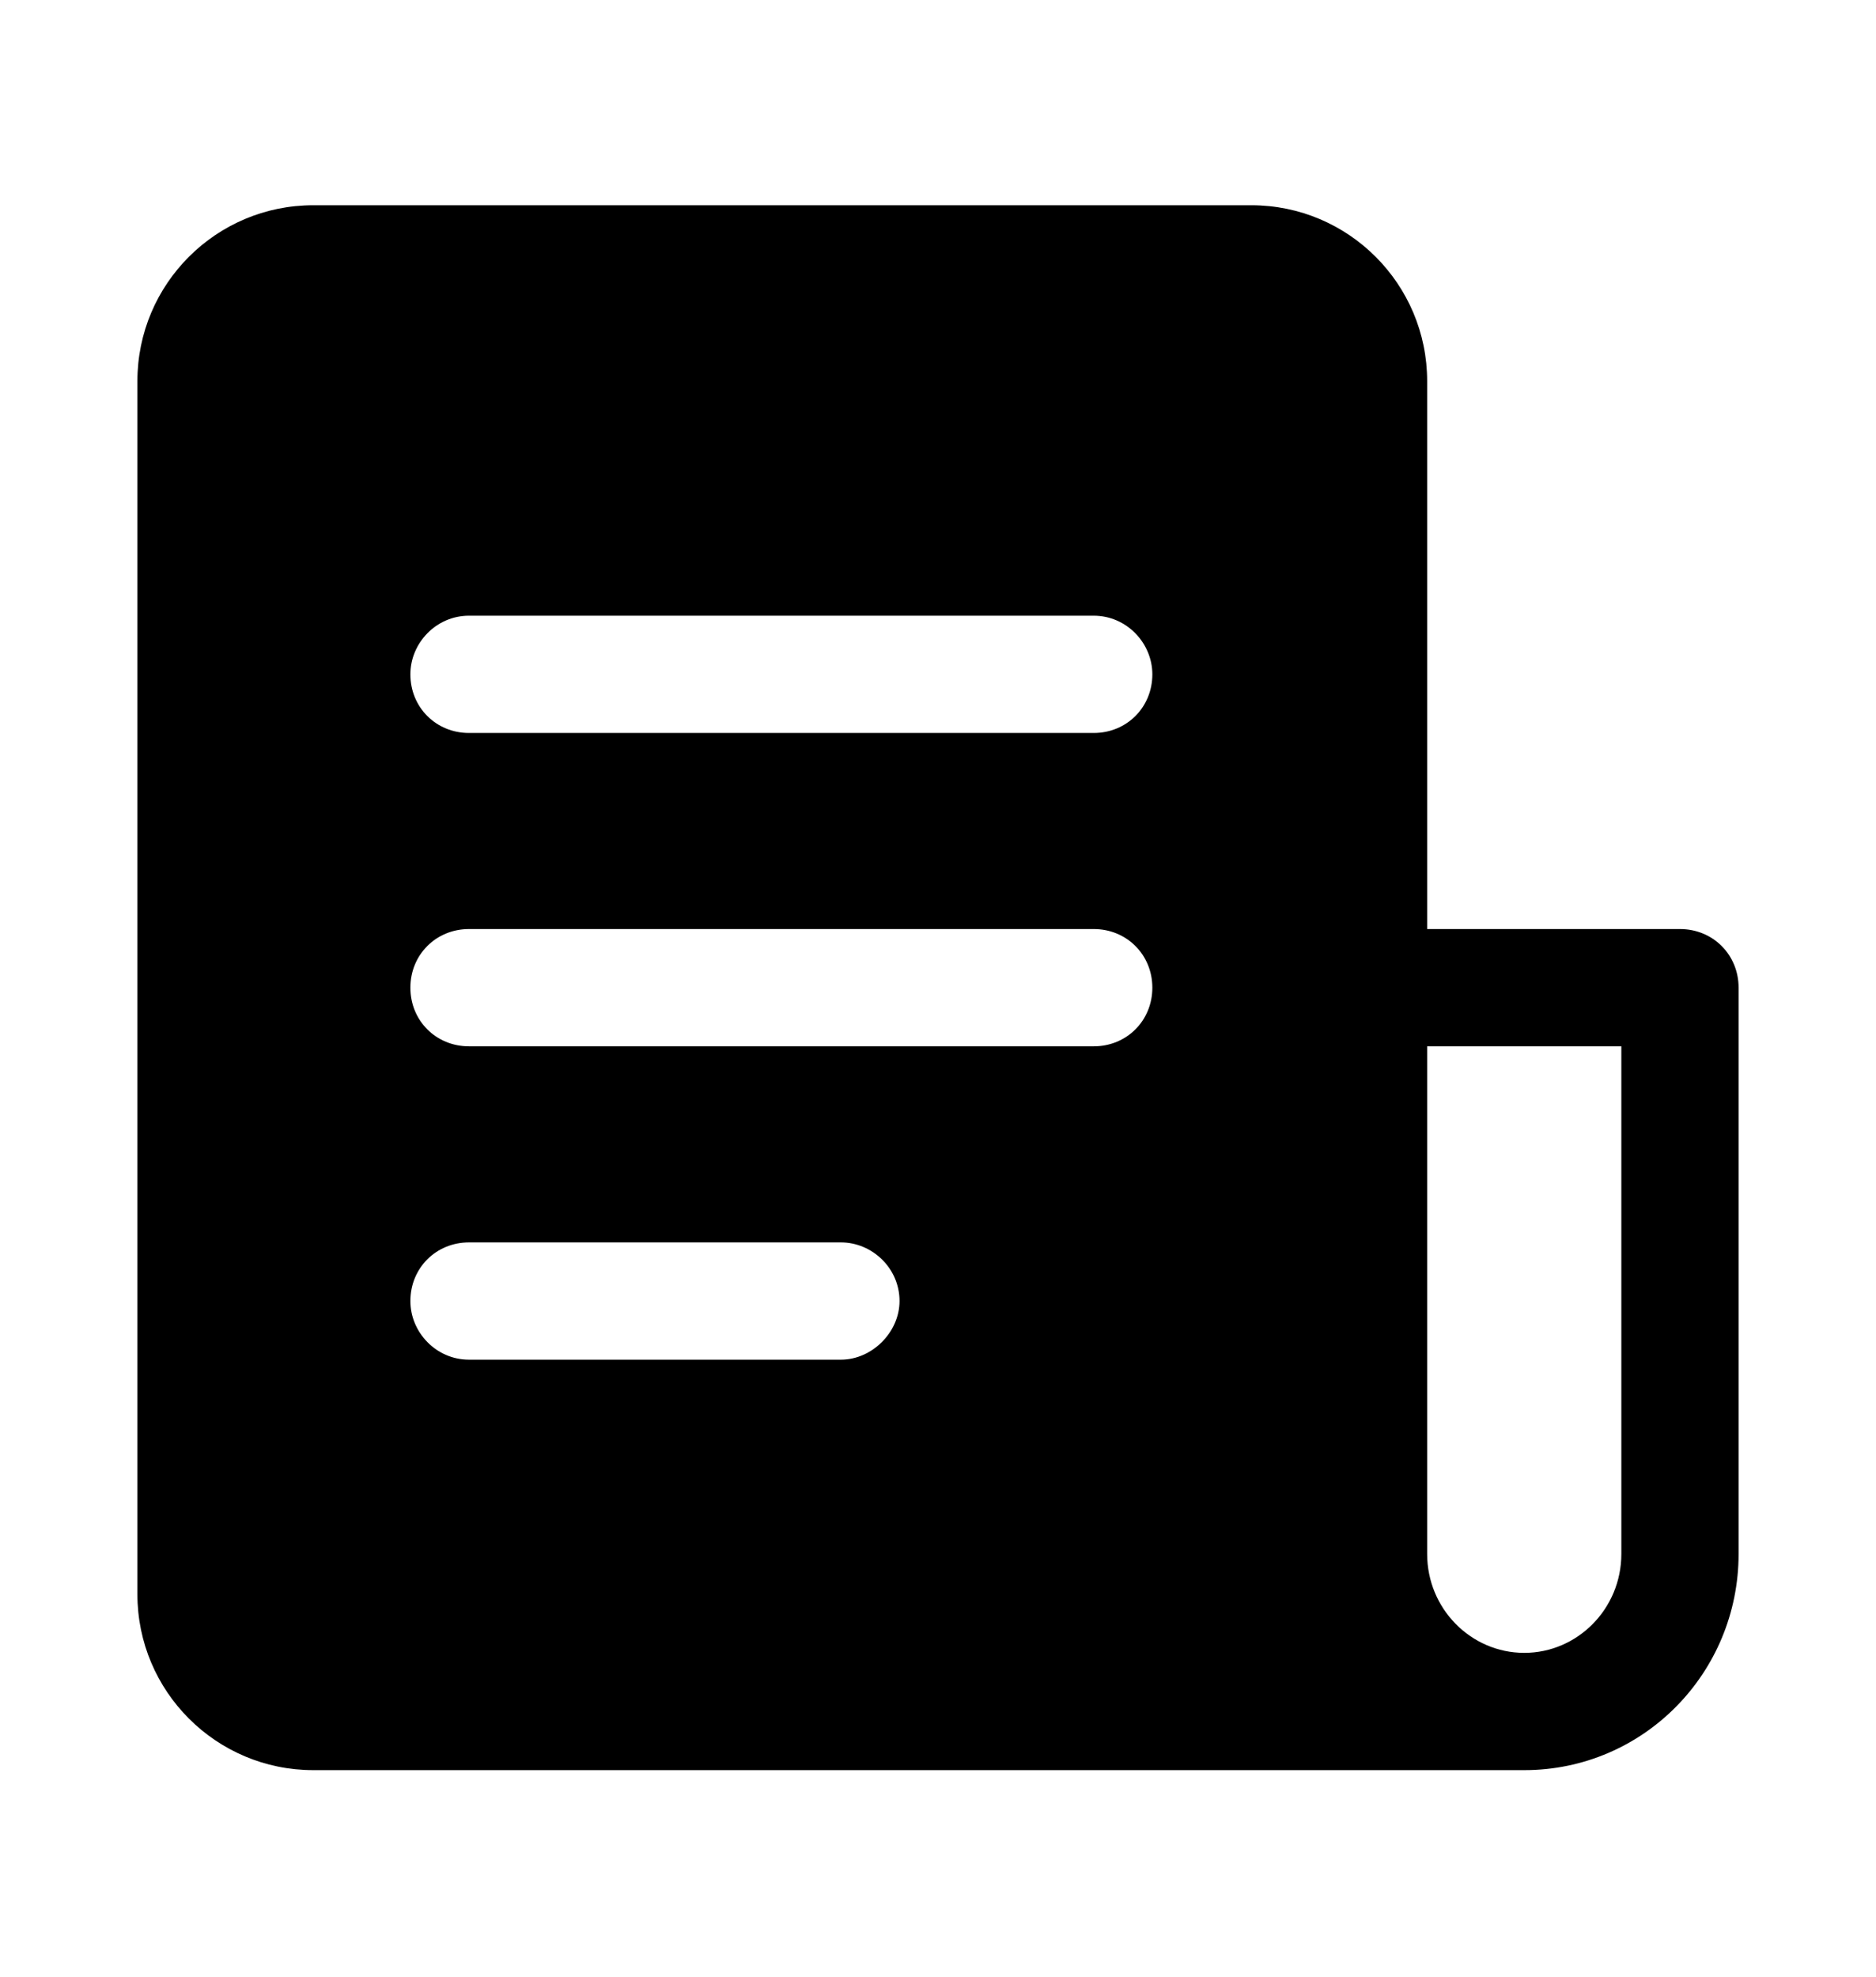 <svg xmlns="http://www.w3.org/2000/svg" viewBox="0 -1024 1024 1079">
	<path transform="translate(0 -37)" d="M779 -480V-779C779 -832 736 -875 683 -875H171C118 -875 75 -832 75 -779V-117C75 -64 118 -21 171 -21H832C897 -21 949 -74 949 -139V-448C949 -466 935 -480 917 -480ZM256 -587C238 -587 224 -601 224 -619C224 -636 238 -651 256 -651H597C615 -651 629 -636 629 -619C629 -601 615 -587 597 -587ZM256 -416C238 -416 224 -430 224 -448C224 -466 238 -480 256 -480H597C615 -480 629 -466 629 -448C629 -430 615 -416 597 -416ZM885 -416V-139C885 -109 861 -85 832 -85C803 -85 779 -109 779 -139V-416ZM256 -245C238 -245 224 -260 224 -277C224 -295 238 -309 256 -309H459C476 -309 491 -295 491 -277C491 -260 476 -245 459 -245Z"/>
</svg>